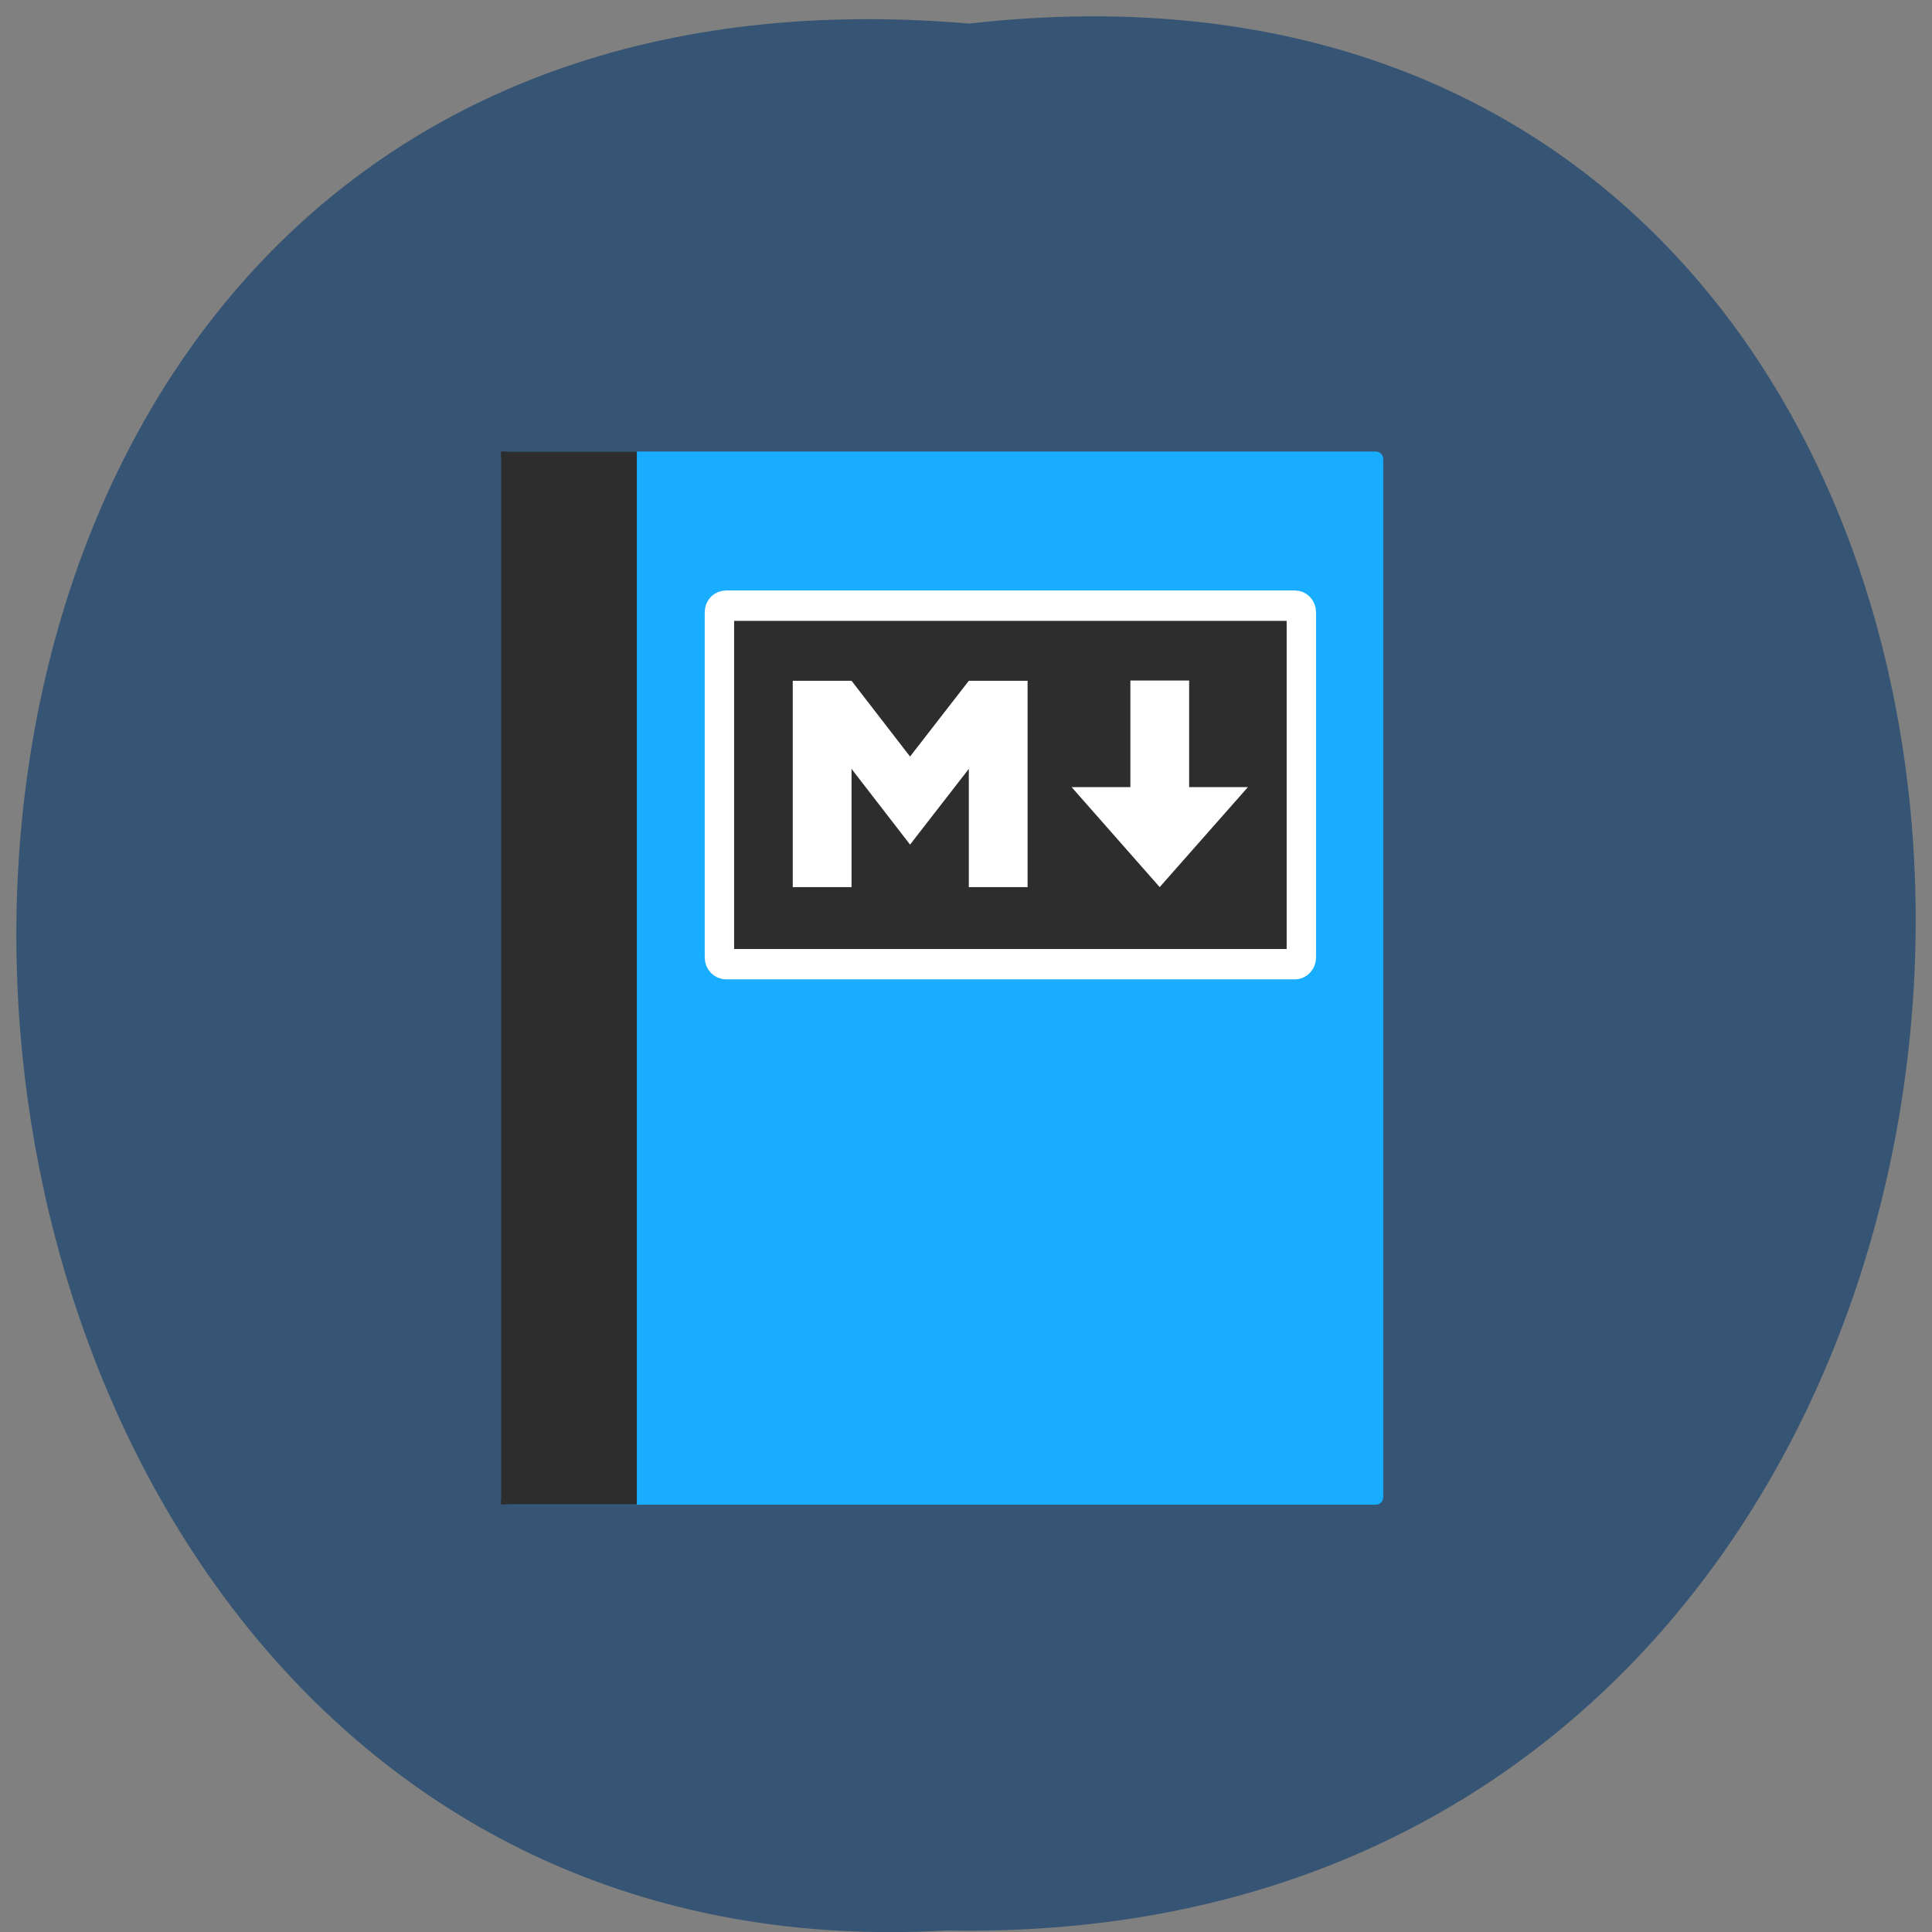 <svg xmlns="http://www.w3.org/2000/svg" viewBox="0 0 24 24"><rect x="0" y="0" width="24" height="24" fill="#808080" stroke="none"/><path d="m 12.04 0.293 c 15.832 -1.801 15.613 23.992 -0.281 23.688 c -14.781 0.848 -16.12 -25.09 0.281 -23.688" fill="#365473"/><path d="m 6.316 5.609 h 10.773 c 0.055 0 0.094 0.043 0.094 0.094 v 12.895 c 0 0.051 -0.039 0.094 -0.094 0.094 h -10.773 c -0.051 0 -0.094 -0.043 -0.094 -0.094 v -12.895 c 0 -0.051 0.043 -0.094 0.094 -0.094" fill="#19adff"/><g fill="#2d2d2d"><path d="m 6.223 5.609 h 1.688 v 13.08 h -1.688"/><path d="m 9.626 1025.72 h 16.75 c 0.102 0 0.185 0.081 0.185 0.188 v 9.838 c 0 0.099 -0.083 0.188 -0.185 0.188 h -16.75 c -0.111 0 -0.195 -0.09 -0.195 -0.188 v -9.838 c 0 -0.108 0.083 -0.188 0.195 -0.188" transform="matrix(0.422 0 0 0.436 4.957 -439.69)" stroke="#fff" stroke-width="0.865"/></g><g fill="#fff"><path d="m 9.848 11.02 v -2.563 h 0.73 l 0.727 0.941 l 0.73 -0.941 h 0.73 v 2.563 h -0.73 v -1.469 l -0.73 0.941 l -0.727 -0.941 v 1.469"/><path d="m 14.406 11.02 l -1.094 -1.242 h 0.73 v -1.324 h 0.73 v 1.324 h 0.73"/></g></svg>